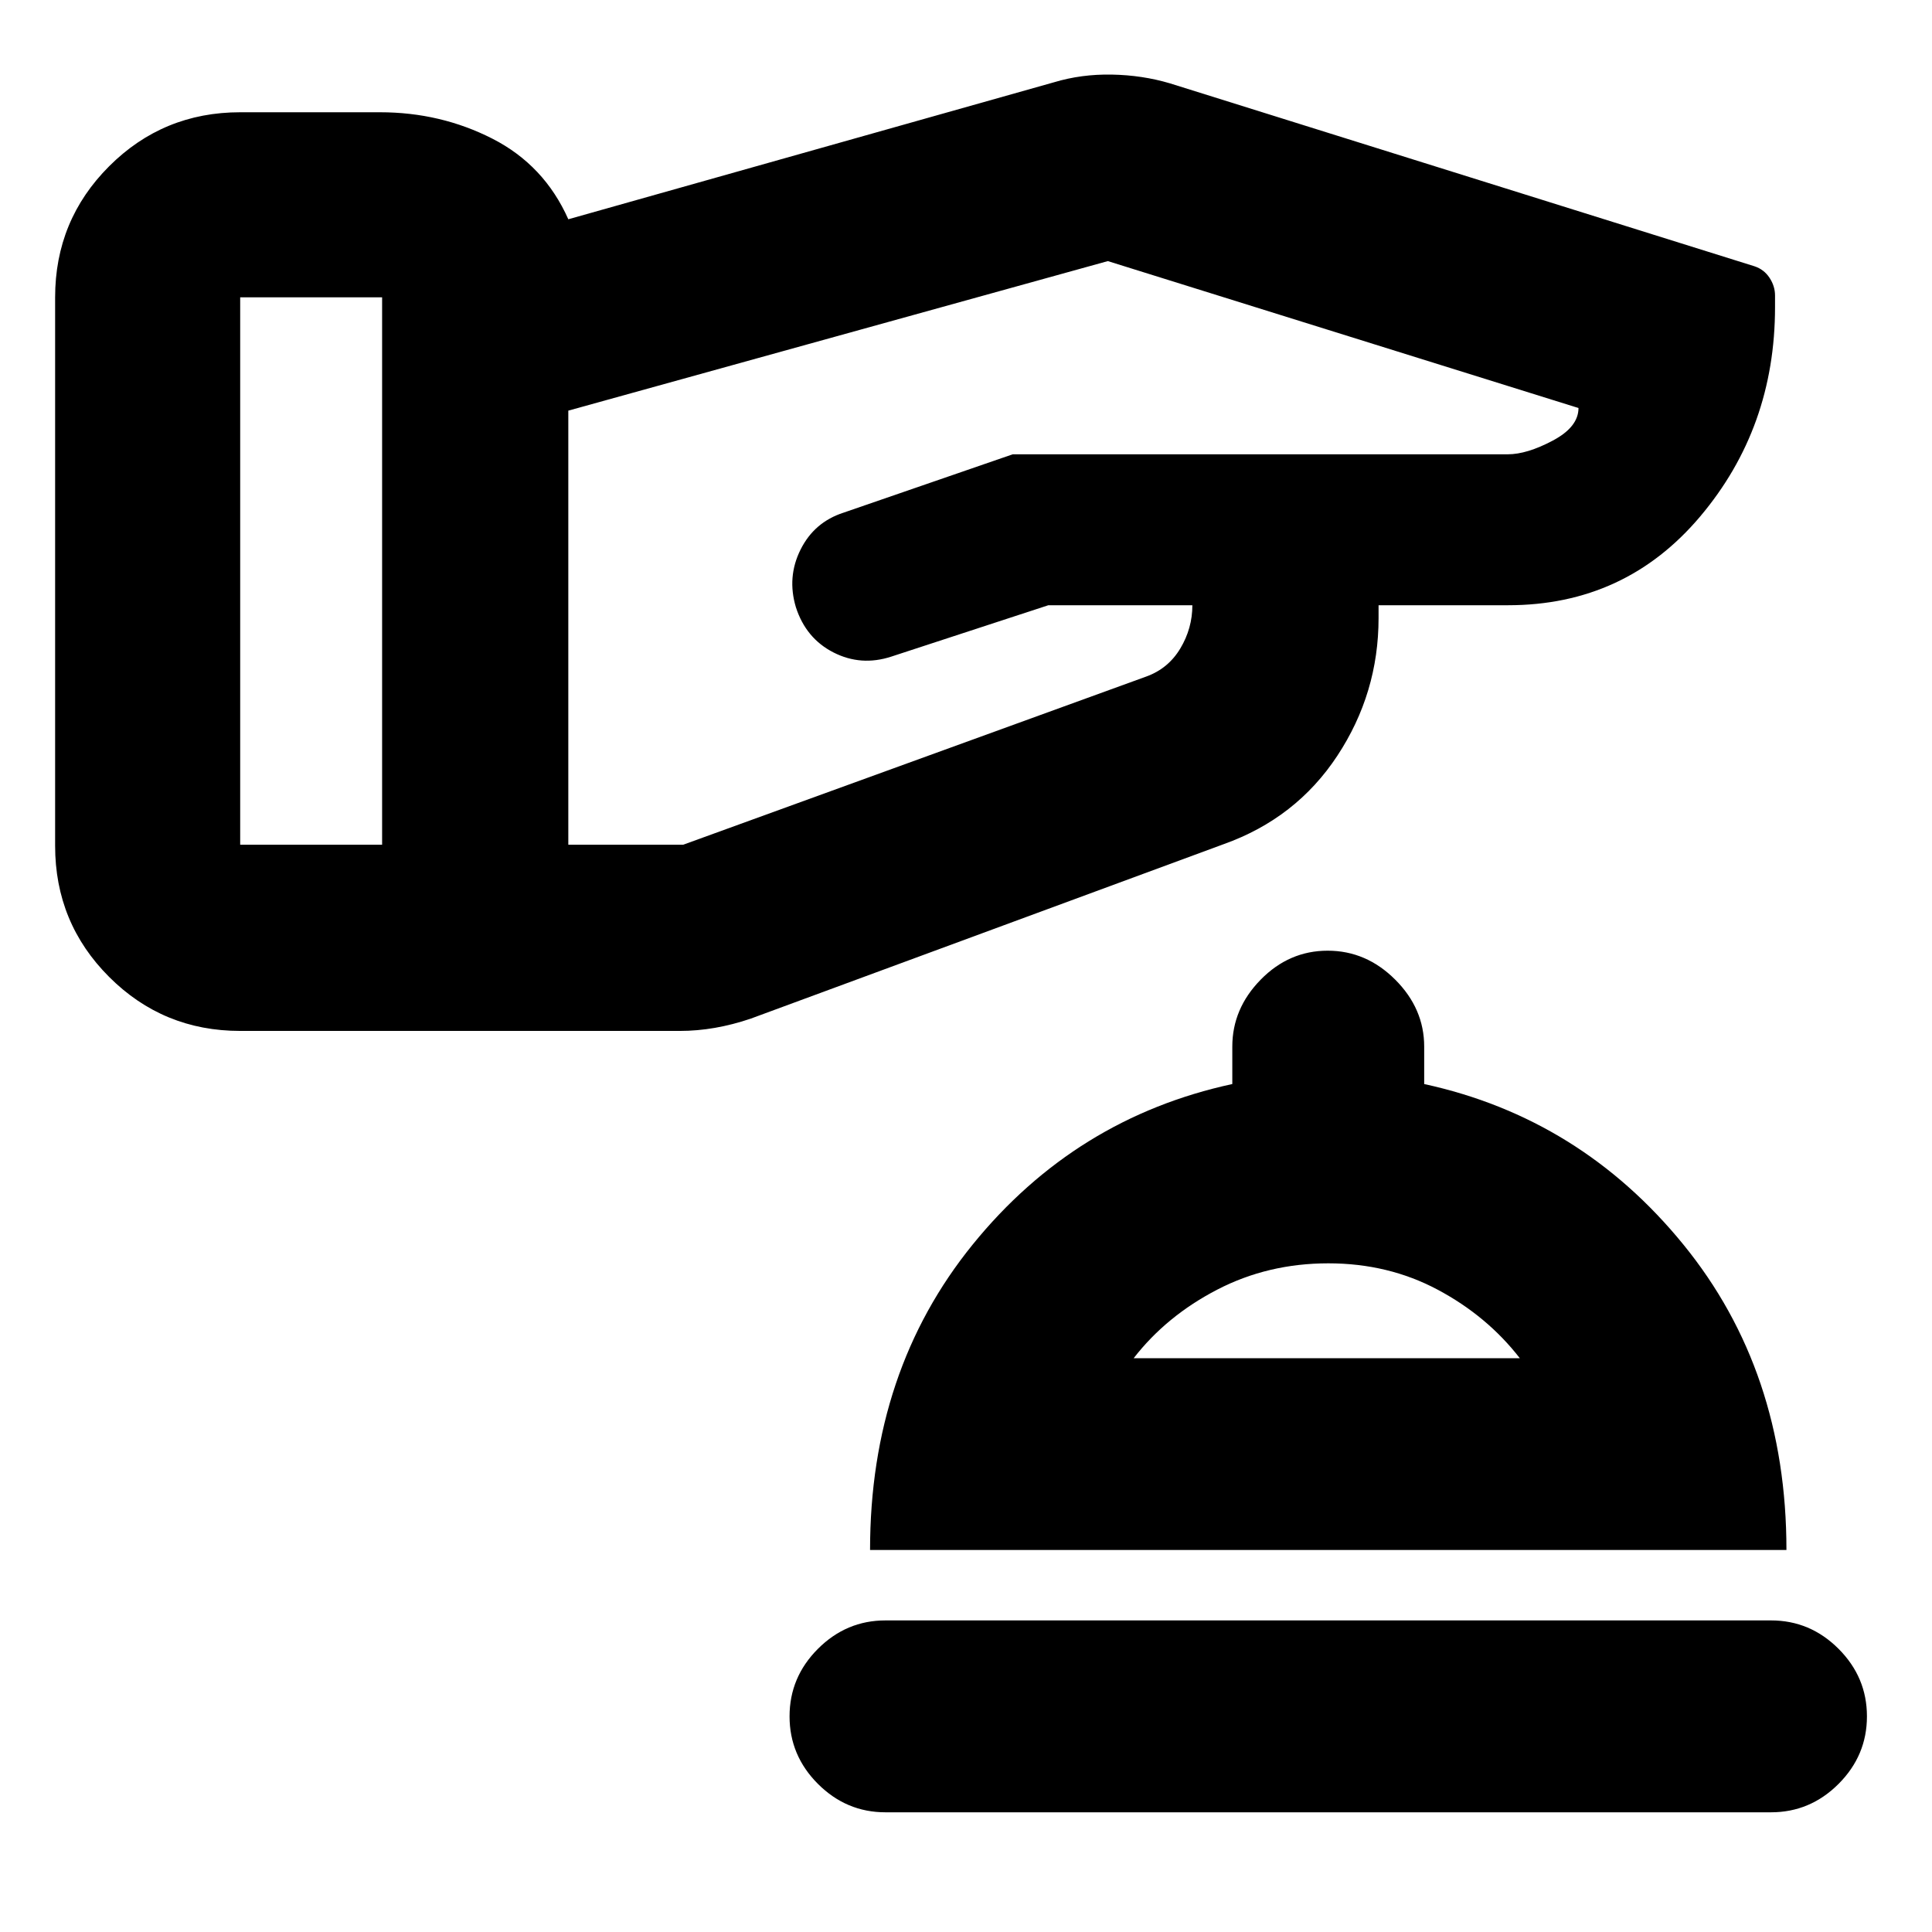 <svg xmlns="http://www.w3.org/2000/svg" height="24" viewBox="0 -960 960 960" width="24"><path d="M440-59.477q-19.457 0-33.566-14.108-14.108-14.11-14.108-33.566 0-19.457 14.108-33.566 14.109-14.109 33.566-14.109h440q19.457 0 33.566 14.109 14.108 14.109 14.108 33.566t-14.108 33.566Q899.457-59.477 880-59.477H440Zm-7.674-130.349q0-88.913 51-151.772 51-62.859 129-79.75v-18.587q0-18.891 14.108-33.283 14.109-14.391 33.283-14.391t33.566 14.391q14.391 14.392 14.391 33.283v18.587q77.566 16.891 128.783 79.75 51.217 62.859 51.217 151.772H432.326Zm130.98-95.283h191.888q-16.239-20.956-40.82-34.054-24.582-13.097-54.332-13.097-29.998 0-55.248 13.097-25.249 13.098-41.488 34.054Zm96.194 0ZM27.39-539.696v-272.566q0-38.285 26.836-65.121t65.122-26.836h69.456q30.152 0 55.891 13.141 25.74 13.141 37.696 40.033l241.239-68.044q13.674-4.13 28.848-3.847 15.174.282 28.848 4.347l290.502 90.914q4.723 1.579 7.448 5.724 2.725 4.145 2.725 8.797v5.782q0 59.935-37.207 104.023-37.207 44.087-95.446 44.087h-64.347v6.348q0 37.35-20.49 68.447-20.489 31.097-56.468 43.924L372.94-453.812q-8.875 3.008-17.668 4.54-8.794 1.533-17.49 1.533H119.348q-38.286 0-65.122-26.836T27.39-539.696Zm91.958-136.566v136h70.521v-272h-70.521v136Zm163.043 28.153v107.847h57.087l230.091-83.567q10.909-3.933 16.909-13.933 6-10 6-21.5h-71.565l-78.03 25.526q-15.016 4.909-28.711-2.058-13.694-6.968-18.694-22.468-4.5-15 2.316-28.646t21.314-18.338l84.109-29.016h245.987q9.536 0 22.34-6.795 12.804-6.796 12.804-16.205l-233.87-73-268.087 74.305v107.848Z"/></svg>